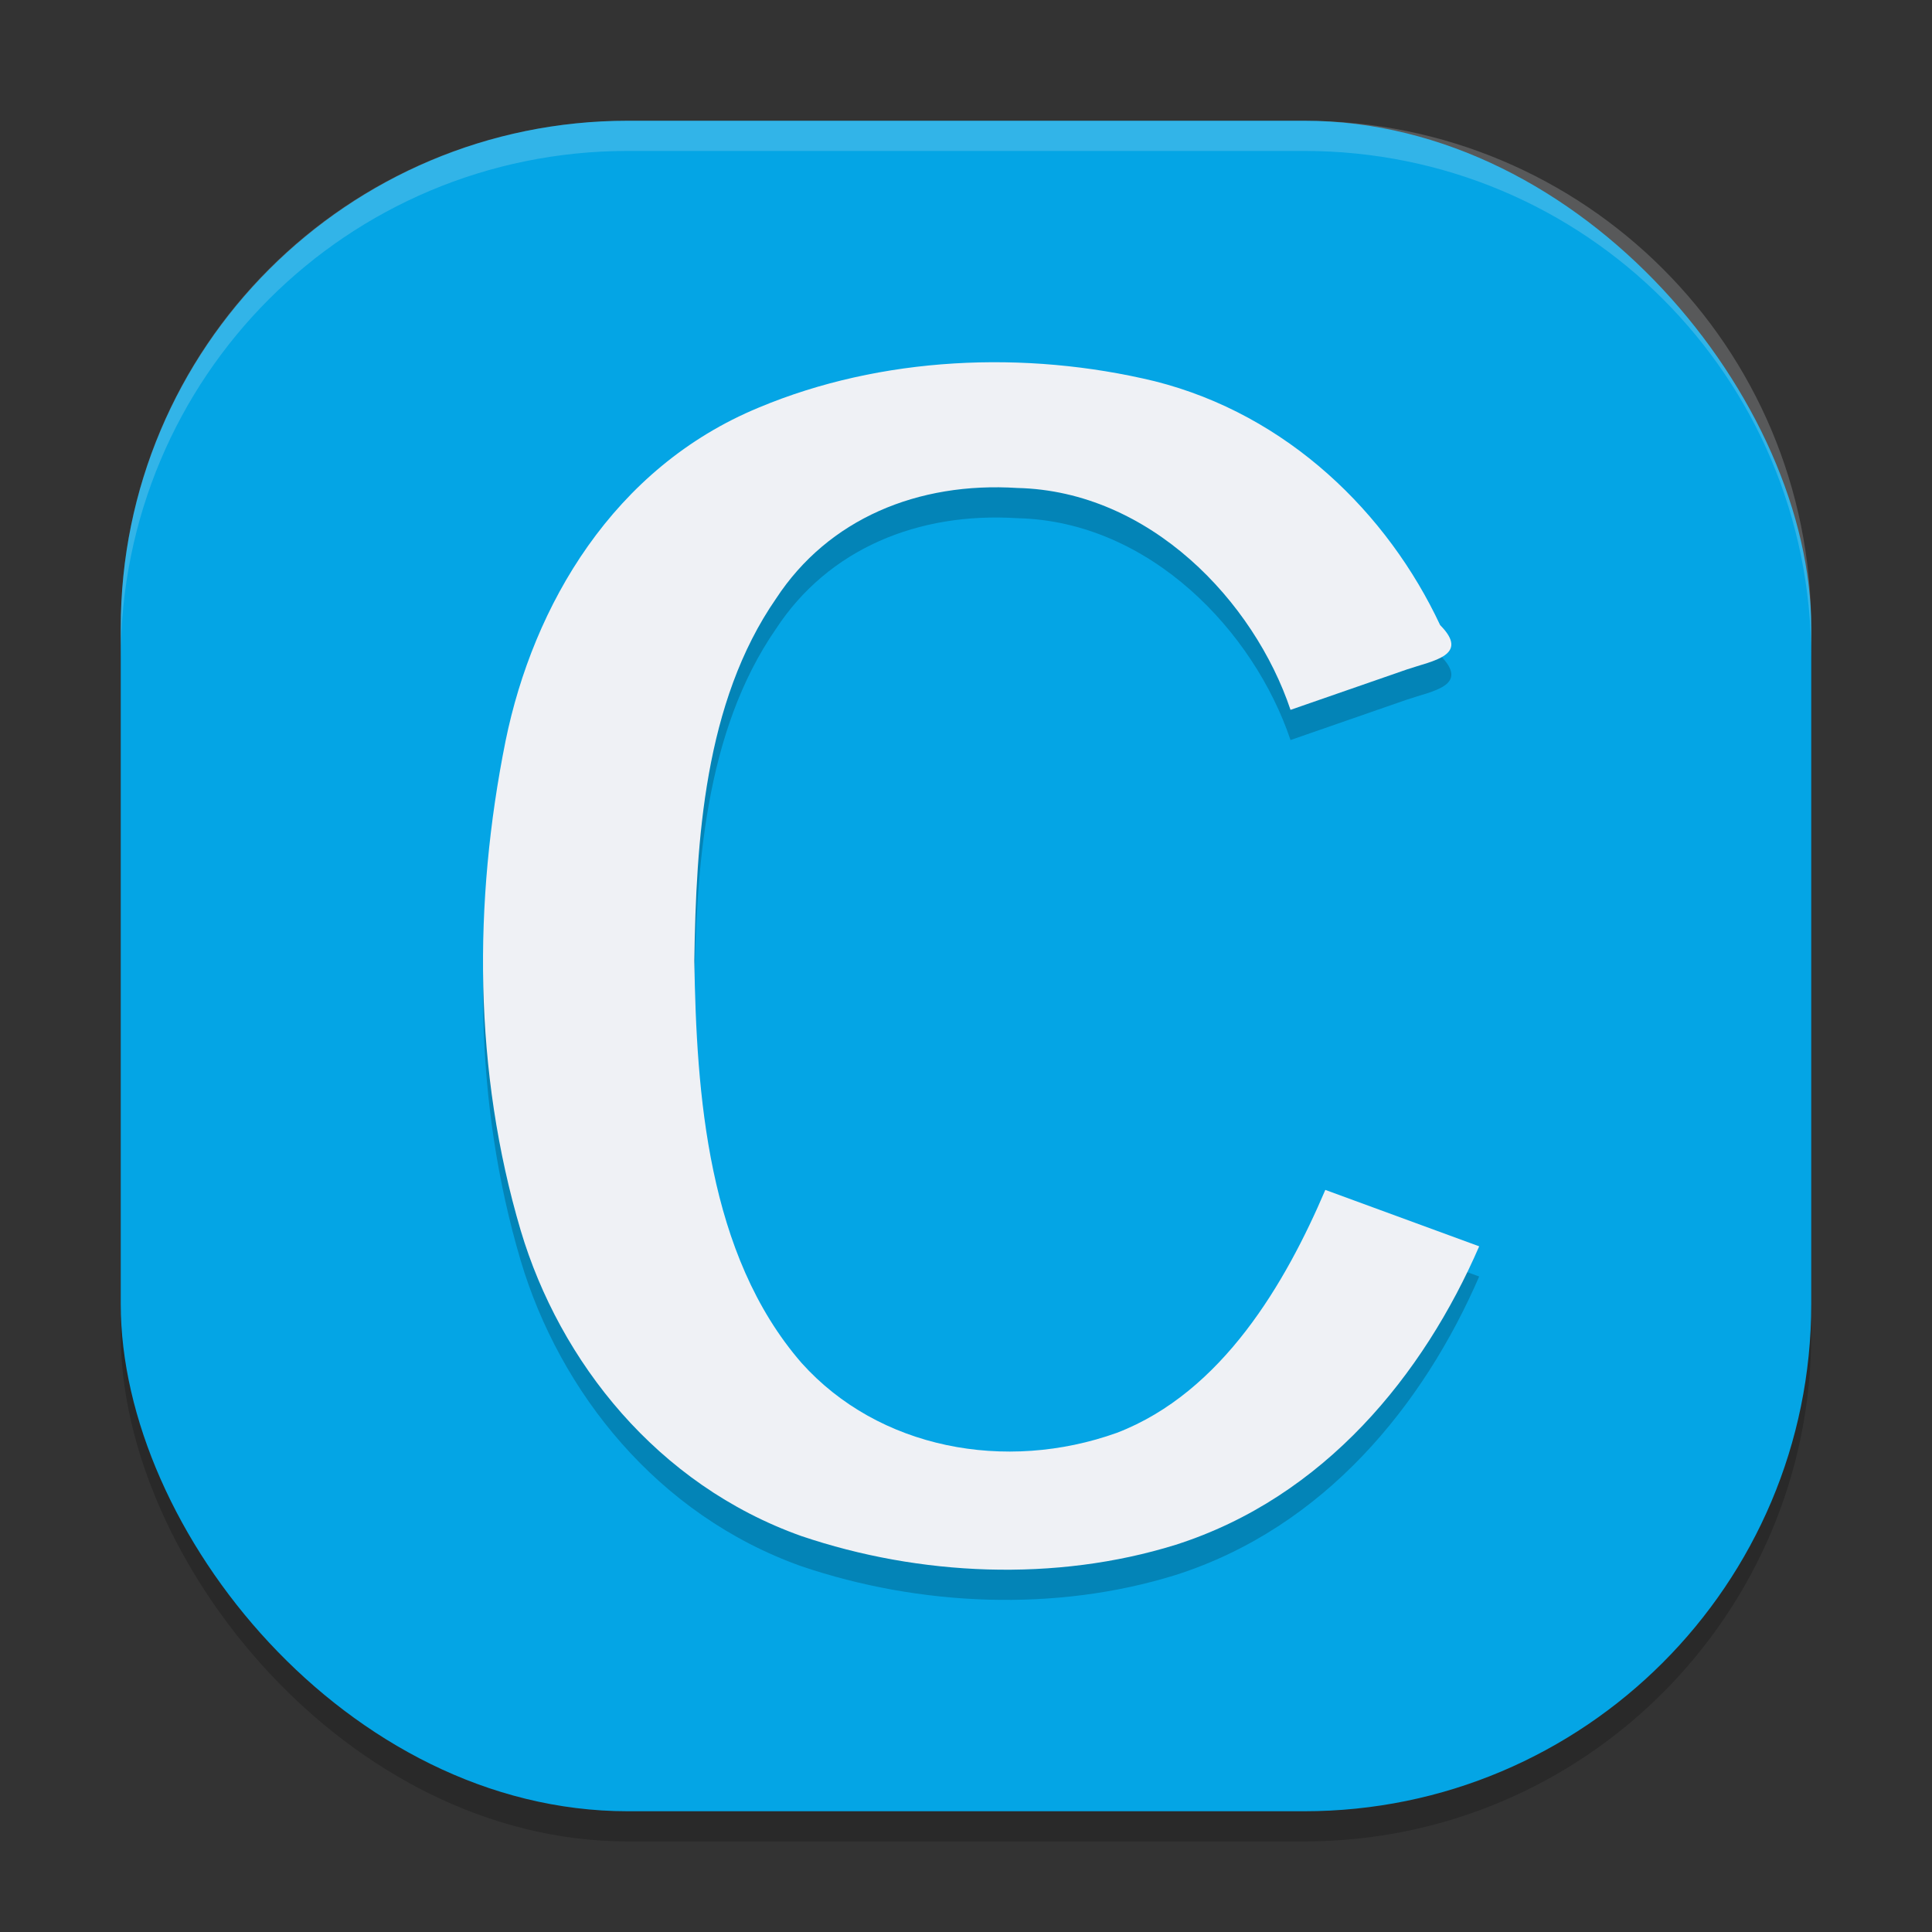 <svg xmlns="http://www.w3.org/2000/svg" width="64" height="64" version="1">
 <rect width="100%" height="100%" fill="#333333" stroke="none"/>
 <rect style="opacity:0.2" width="56" height="56" x="4" y="5" rx="16.8" ry="16.8"/>
 <rect style="fill:#04a5e5" width="56" height="56" x="4" y="4" rx="16.8" ry="16.8"/>
 <path style="opacity:0.2" d="m 23,32.826 c 0.072,4.392 0.428,9.725 3.552,13.323 2.552,2.844 6.756,3.636 10.45,2.314 3.496,-1.346 5.593,-4.983 6.901,-8.046 L 49,42.286 c -1.837,4.238 -5.114,8.31 -10.056,9.888 -3.981,1.237 -8.48,1.037 -12.403,-0.292 -4.769,-1.7 -7.995,-5.773 -9.291,-10.118 -1.561,-5.269 -1.578,-10.87 -0.503,-16.217 0.917,-4.494 3.571,-9.056 8.39,-11.046 4.051,-1.697 8.825,-1.909 13.113,-0.873 4.411,1.11 7.721,4.376 9.456,8.079 0.998,1.008 -0.235,1.175 -1.097,1.468 l -3.859,1.34 C 41.543,20.922 38.094,17.267 33.704,17.166 30.402,16.955 27.436,18.191 25.709,20.826 23.321,24.274 23.062,28.873 23,32.826 Z"/>
 <path style="fill:#eff1f5" d="m 23,31.826 c 0.072,4.392 0.428,9.725 3.552,13.323 2.552,2.844 6.756,3.636 10.45,2.314 3.496,-1.346 5.593,-4.983 6.901,-8.046 L 49,41.286 c -1.837,4.238 -5.114,8.31 -10.056,9.888 -3.981,1.237 -8.48,1.037 -12.403,-0.292 -4.769,-1.7 -7.995,-5.773 -9.291,-10.118 -1.561,-5.269 -1.578,-10.87 -0.503,-16.217 0.917,-4.494 3.571,-9.056 8.39,-11.046 4.051,-1.697 8.825,-1.909 13.113,-0.873 4.411,1.11 7.721,4.376 9.456,8.079 0.998,1.008 -0.235,1.175 -1.097,1.468 l -3.859,1.34 c -1.206,-3.593 -4.656,-7.248 -9.045,-7.35 -3.303,-0.211 -6.268,1.025 -7.995,3.661 C 23.321,23.274 23.062,27.873 23,31.826 Z"/>
 <path style="opacity:0.2;fill:#eff1f5" d="M 20.801,4 C 11.494,4 4,11.494 4,20.801 v 1 C 4,12.494 11.494,5 20.801,5 H 43.199 C 52.506,5 60,12.494 60,21.801 v -1 C 60,11.494 52.506,4 43.199,4 Z"/>
</svg>
